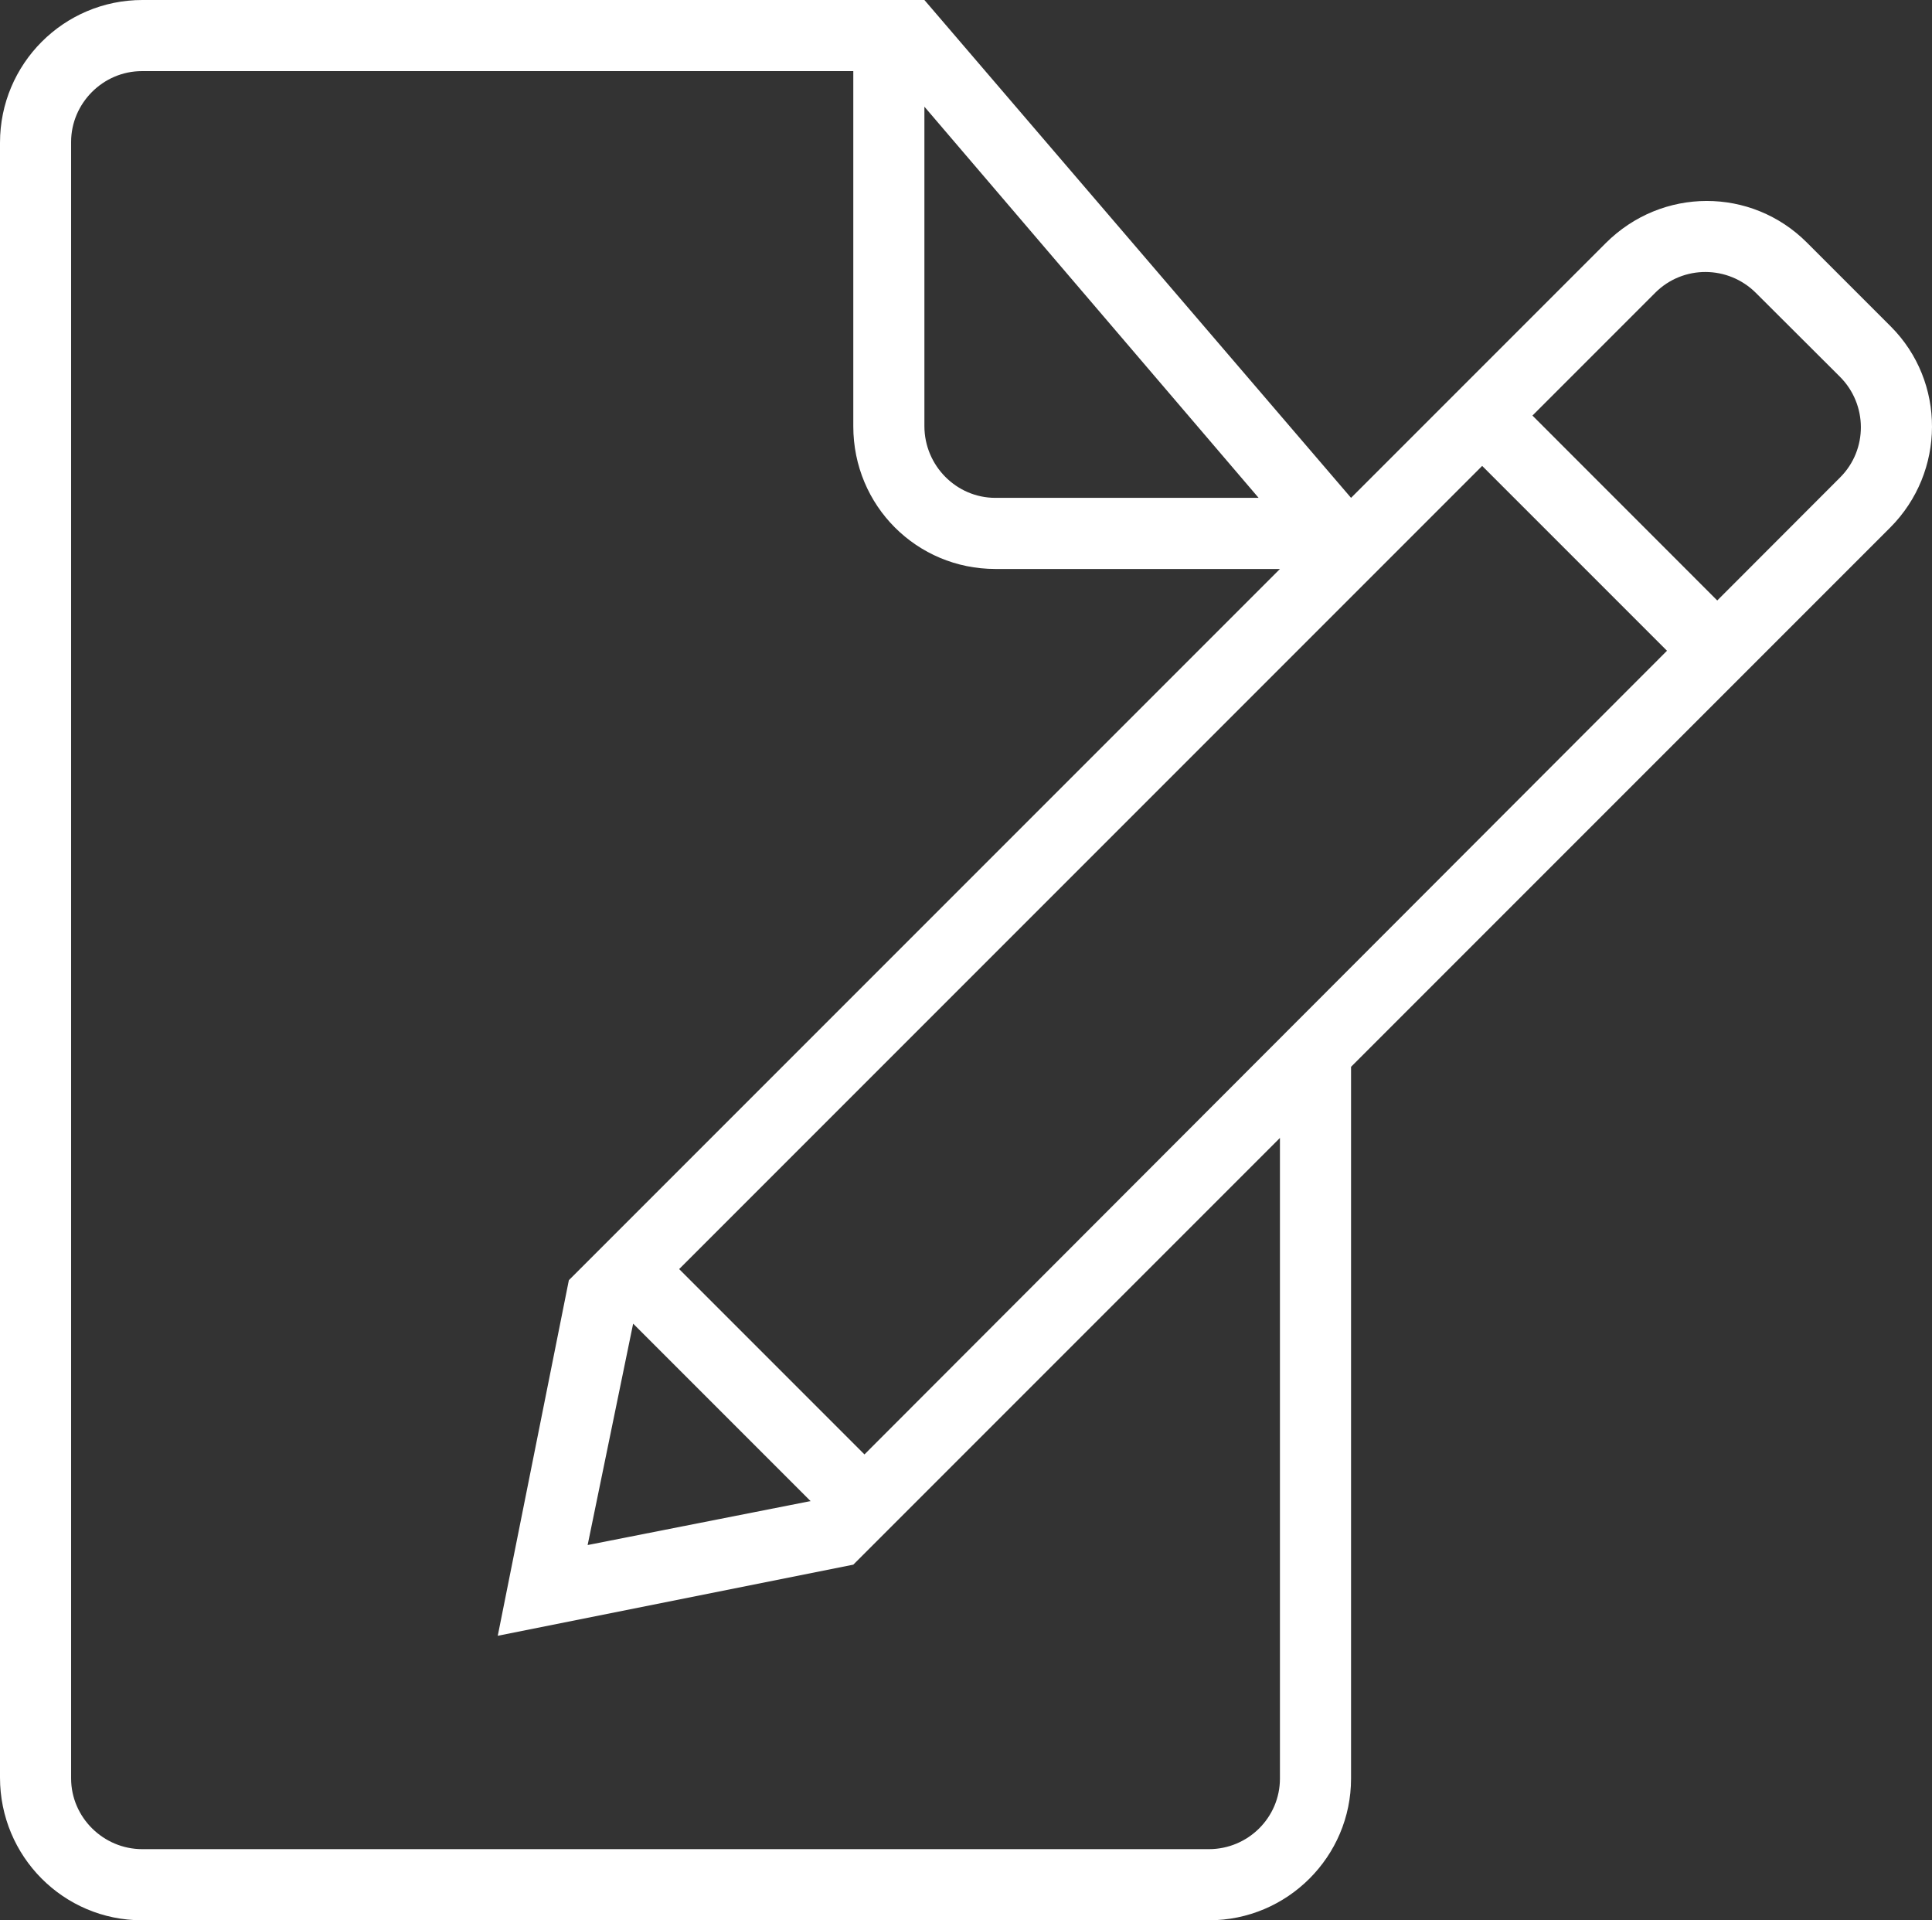 <?xml version="1.0" encoding="UTF-8" standalone="no"?>
<svg
   xmlns:sketch="http://www.bohemiancoding.com/sketch/ns"
   xmlns:dc="http://purl.org/dc/elements/1.1/"
   xmlns:cc="http://creativecommons.org/ns#"
   xmlns:rdf="http://www.w3.org/1999/02/22-rdf-syntax-ns#"
   xmlns:svg="http://www.w3.org/2000/svg"
   xmlns="http://www.w3.org/2000/svg"
   xmlns:sodipodi="http://sodipodi.sourceforge.net/DTD/sodipodi-0.dtd"
   xmlns:inkscape="http://www.inkscape.org/namespaces/inkscape"
   width="27.17"
   height="27"
   viewBox="0 0 27.17 27"
   version="1.1"
   id="svg11"
   sodipodi:docname="edit.svg"
   inkscape:version="0.92.4 (5da689c313, 2019-01-14)">
  <rect x="0" y="0" width="27.17" height="27" fill="#333333" stroke="none"/>
  <sodipodi:namedview
     pagecolor="#ffffff"
     bordercolor="#666666"
     borderopacity="1"
     objecttolerance="10"
     gridtolerance="10"
     guidetolerance="10"
     inkscape:pageopacity="0"
     inkscape:pageshadow="2"
     inkscape:window-width="640"
     inkscape:window-height="480"
     id="namedview13"
     showgrid="false"
     inkscape:zoom="7.375"
     inkscape:cx="13"
     inkscape:cy="14"
     inkscape:window-x="0"
     inkscape:window-y="0"
     inkscape:window-maximized="0"
     inkscape:current-layer="svg11" />
  <!-- Generator: Sketch 3.0.3 (7891) - http://www.bohemiancoding.com/sketch -->
  <title
     id="title2">icon 136 document edit</title>
  <desc
     id="desc4">Created with Sketch.</desc>
  <defs
     id="defs6" />
  <g
     id="Page-1"
     sketch:type="MSPage"
     style="fill:none;fill-rule:evenodd;stroke:none;stroke-width:1"
     transform="translate(-3,-3)">
    <g
       id="icon-136-document-edit"
       sketch:type="MSArtboardGroup"
       style="fill:#ffffff">
      <path
         d="M 26.443,12.15 15.157,23.45 v 0 L 12.551,20.844 23.844,9.551 Z M 27.15,11.443 28.879,9.712 C 29.269,9.321 29.266,8.687 28.874,8.296 L 27.694,7.119 C 27.302,6.728 26.669,6.725 26.278,7.116 L 24.551,8.843 Z M 11.904,21.611 11.264,24.724 14.399,24.106 11.904,21.611 Z M 22,10 v 0 L 16,3 H 5.003 C 3.897,3 3,3.898 3,5.007 V 27.993 C 3,29.101 3.891,30 4.997,30 H 20.003 C 21.106,30 22,29.102 22,28.009 V 18 l 7.58,-7.58 c 0.784,-0.784 0.786,-2.054 0.01,-2.83 L 28.41,6.41 C 27.631,5.631 26.373,5.627 25.58,6.42 L 22,10 Z m -1,9 v 9.007 C 21,28.555 20.552,29 20,29 H 5 C 4.455,29 4,28.554 4,28.005 V 4.995 C 4,4.455 4.446,4 4.996,4 H 15 V 8.994 C 15,10.113 15.894,11 16.998,11 H 21 l -10,10 -1,5 5,-1 6,-6 z M 16,4.5 V 8.991 C 16,9.548 16.451,10 16.997,10 h 3.703 z"
         id="document-edit"
         sketch:type="MSShapeGroup"
         inkscape:connector-curvature="0" />
    </g>
  </g>
</svg>
